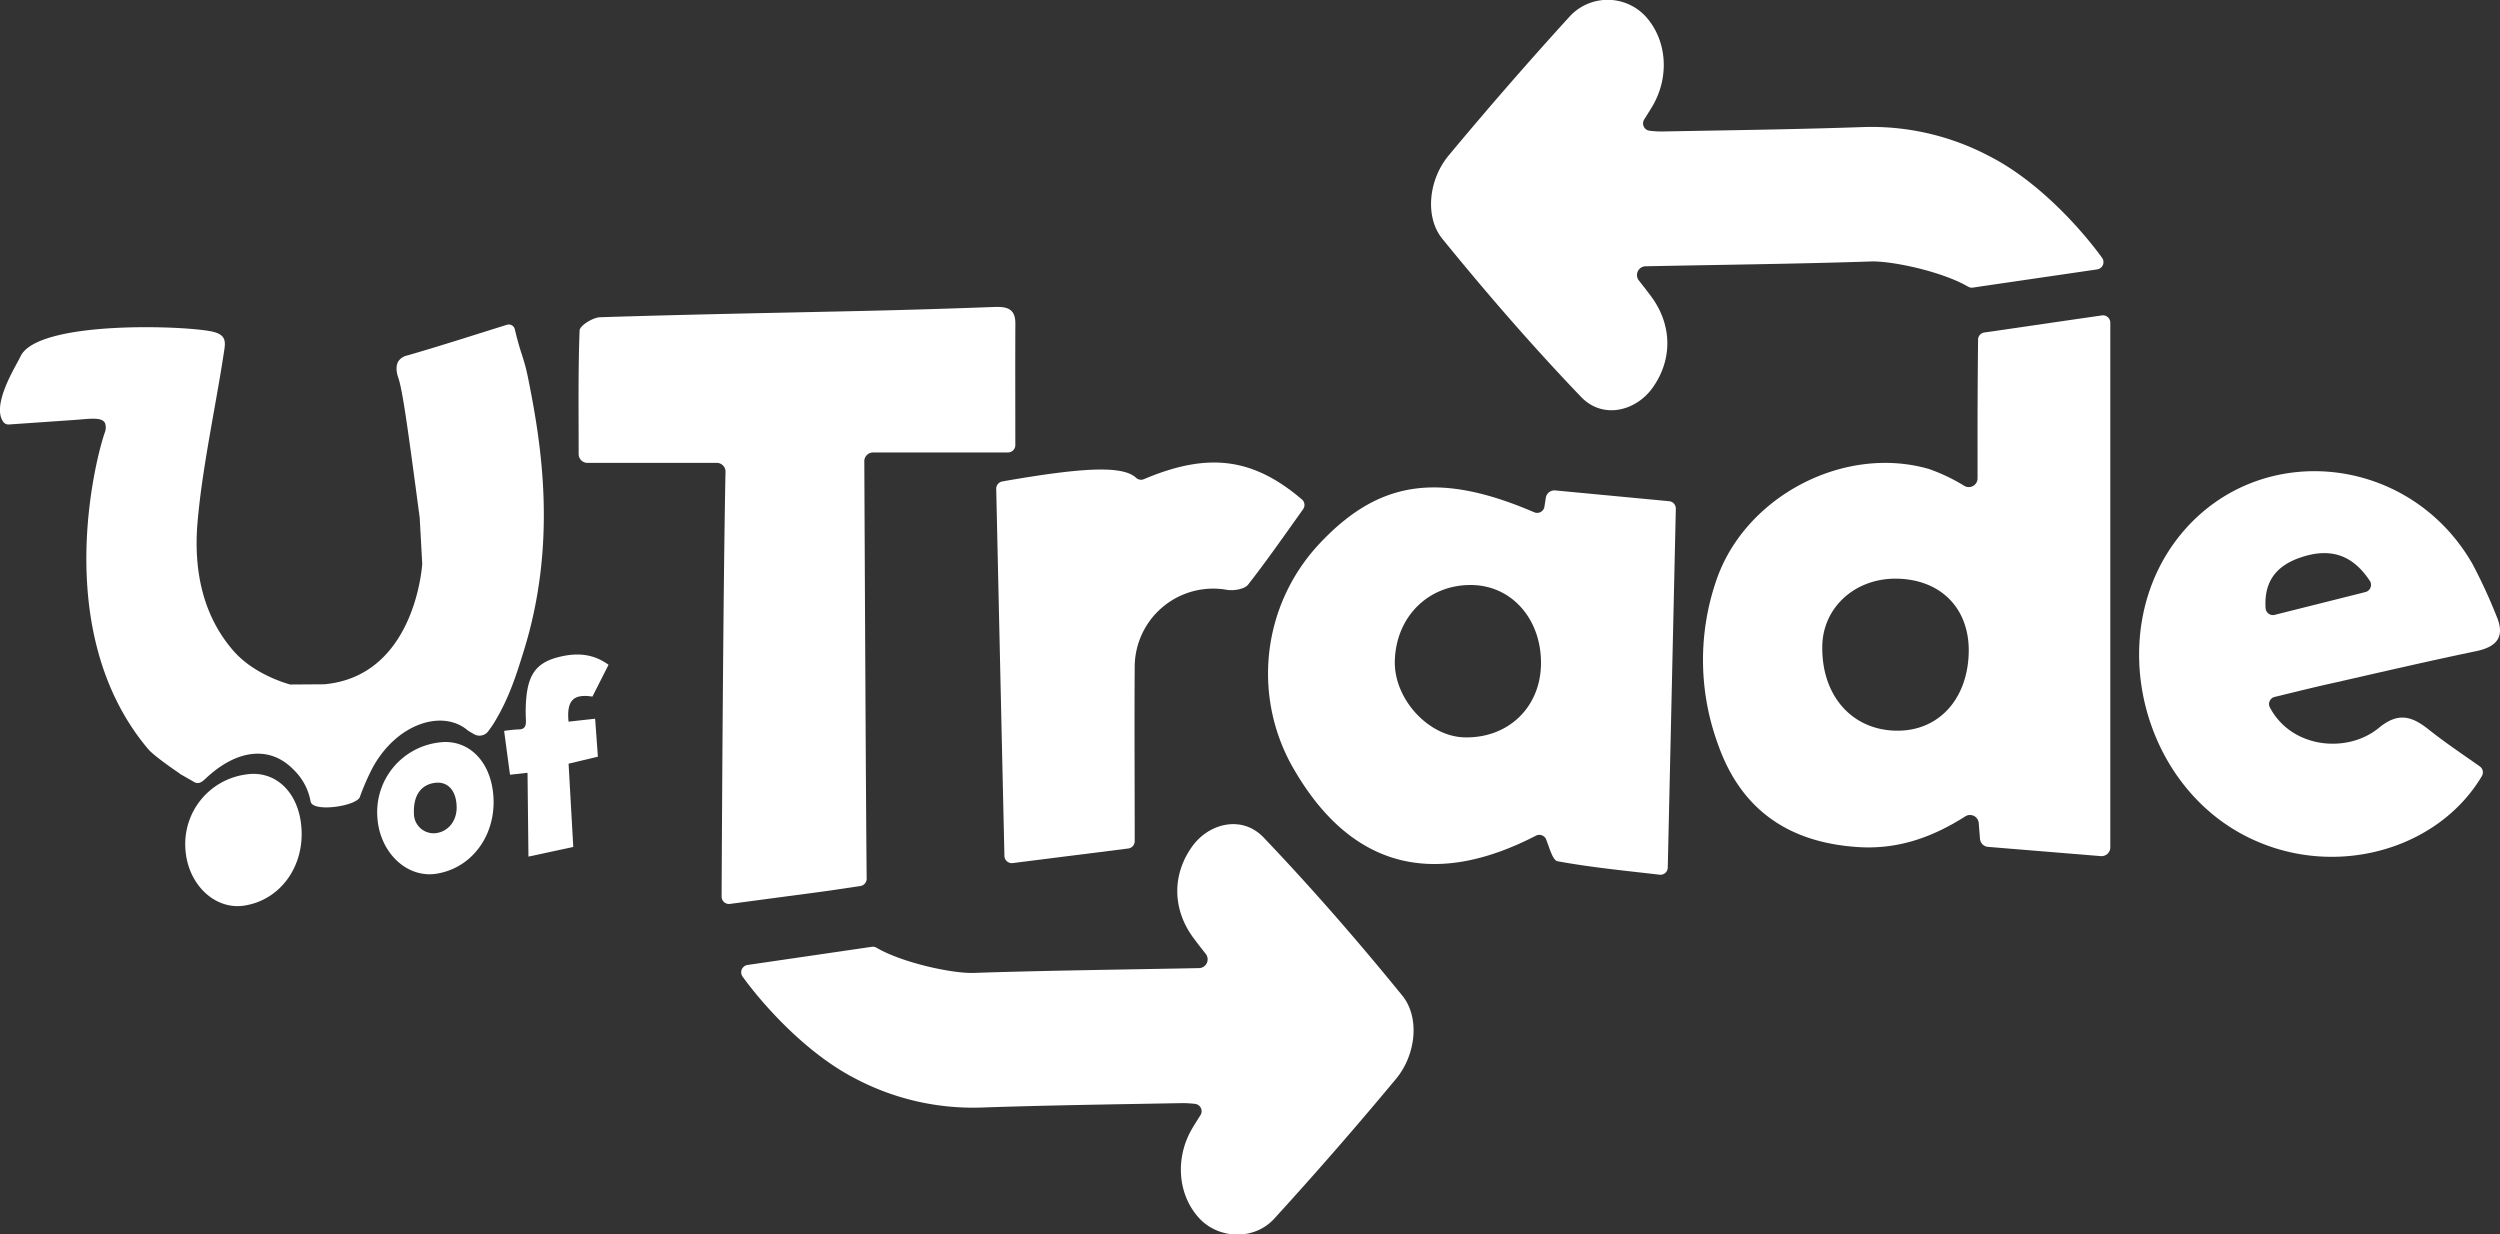 <svg xmlns="http://www.w3.org/2000/svg" viewBox="0 0 570.63 281.75"><rect x="0" y="0" width="570.63" height="281.75" fill="#333333" stroke="none"/><defs><style>.cls-1{fill:#fff;}</style></defs><g id="Layer_2" data-name="Layer 2"><g id="Layer_1-2" data-name="Layer 1"><path class="cls-1" d="M231.75,101.6a1.68,1.68,0,0,1-1.68,1.68H199.28a2,2,0,0,0-2,2c.06,12.22.35,77.91.54,95.28a1.7,1.7,0,0,1-1.44,1.68L188,203.47l-21.39,2.85a1.68,1.68,0,0,1-1.9-1.67c.05-11.24.34-69.93.89-97a2,2,0,0,0-2-2H134.08a2,2,0,0,1-2-2c0-9.61-.13-18.9.21-28.19,0-1.11,3-3,4.7-3.05,20.16-.64,40.34-1,60.5-1.45q14.7-.34,29.38-.89c2.86-.11,4.92.27,4.89,3.84C231.71,82.93,231.75,92,231.75,101.6Z"/><path class="cls-1" d="M352.52,115.65l.32-2.07a2,2,0,0,1,2.14-1.64l26,2.46a1.68,1.68,0,0,1,1.53,1.71c-.61,27.13-1.21,54-1.84,81.91a1.67,1.67,0,0,1-1.87,1.63c-8-.93-15.69-1.67-23.28-3.07-1.05-.2-1.7-2.57-2.59-4.94a1.69,1.69,0,0,0-2.36-.89c-22.55,11.66-42.06,8.25-55.71-16a43.33,43.33,0,0,1,6-50.32c13.62-14.73,27.37-16.93,49.36-7.49A1.68,1.68,0,0,0,352.52,115.65Zm-.79,36.15c.24-10.29-6.54-18.14-15.8-18.27-9.87-.15-17.32,7.23-17.56,17.37-.2,8.59,7.59,17.15,15.81,17.4C344.09,168.59,351.5,161.63,351.73,151.8Z"/><path class="cls-1" d="M519.21,159.07a1.67,1.67,0,0,0-1.12,2.37c4.92,9.39,17.69,10.64,24.9,4.69,4.41-3.64,7.53-2.66,11.37.39s7.76,5.66,11.65,8.4a1.68,1.68,0,0,1,.46,2.26c-9.77,16.38-32.13,23-51,15-26.84-11.26-36-48.08-17.58-70.36,17.9-21.6,52-18.16,66.4,6.8a118,118,0,0,1,5.54,12c2,4.65.17,7-4.61,8-10.68,2.22-21.3,4.69-31.93,7.11C528.67,156.74,524.08,157.89,519.21,159.07Zm0-18.73,20.7-5.2a1.69,1.69,0,0,0,1-2.57c-3.92-5.93-8.94-7.58-15.58-5.4-5.84,1.91-8.61,5.65-8.2,11.68A1.68,1.68,0,0,0,519.23,140.34Z"/><path class="cls-1" d="M228.78,109.89c19.11-3.36,27.64-3.58,30.58-.79a1.64,1.64,0,0,0,1.76.26c14.61-6.17,24.82-4.92,36.05,4.64a1.67,1.67,0,0,1,.26,2.24c-4.12,5.76-8.19,11.63-12.58,17.24-.81,1-3.27,1.41-4.81,1.15A17.91,17.91,0,0,0,259,152c-.09,13.14,0,26.28,0,40a1.68,1.68,0,0,1-1.47,1.67L231.15,197a1.68,1.68,0,0,1-1.89-1.63c-.63-28-1.25-55.72-1.87-83.73A1.69,1.69,0,0,1,228.78,109.89Z"/><path class="cls-1" d="M41.14,176.68,44,178.31c1,.67,1.68.59,2.89-.56,7.2-6.81,14.77-7.59,20.12-2.07a13.31,13.31,0,0,1,3.88,7.24c.42,2.58,10.45,1.1,11.25-1a51.25,51.25,0,0,1,3.08-7c5.71-10.09,16.09-13,21.63-8.13l1.35.79a2.49,2.49,0,0,0,3.26-.69c.46-.63.91-1.26,1.14-1.63,3.71-5.95,5.43-11.84,6.87-16.42,7.81-24.86,4.09-47.47,1.14-62.18-1.1-5.49-1.57-5.08-3.11-11.53a1.42,1.42,0,0,0-1.79-1c-7.94,2.48-15.31,4.86-22.73,7a3.26,3.26,0,0,0-2.06,1.34c-.83,1.42-.16,3.31,0,3.78,1,3,2.13,11.26,4.89,32,0,0,0,.07,0,.11l.56,10.27v.18c-.12,1.61-2.18,25.54-22.35,27.38h-.14l-7.29.05a1.47,1.47,0,0,1-.36,0c-1.24-.34-8.41-2.47-12.95-7.69-7.2-8.27-9-18.69-8.24-28.74,1-12.48,4.11-26.55,6-38.93.38-2.46.86-4.25-2.13-5.08C43.72,74.32,8,72.87,4.58,81.59v-.06c-.67,1.61-6.8,11-3.74,14.87A1.42,1.42,0,0,0,2,96.89l14.46-1c3.7-.23,6.93-.88,7.55.79a3.15,3.15,0,0,1,0,1.8c-1.64,4.28-13.06,45.33,9.79,72.48,1.5,1.78,7.35,5.68,7.35,5.68l-.23-.13Z"/><path class="cls-1" d="M479.73,72l-5.62.81-21.17,3.08a1.66,1.66,0,0,0-1.44,1.63c-.09,8.12-.13,17-.12,24.19v7.49a2,2,0,0,1-2.95,1.74,41.76,41.76,0,0,0-8.17-3.9c-19.33-5.56-41.82,6.2-48.43,25.21a55.84,55.84,0,0,0,.19,37.32c5.2,15.11,16.07,22.72,32,23.77,9,.6,16.85-2.1,24.56-7a2,2,0,0,1,3.07,1.51c.1,1.28.19,2.44.29,3.63a2,2,0,0,0,1.82,1.82l25.76,2.11a2,2,0,0,0,2.16-2V73.66A1.67,1.67,0,0,0,479.73,72Zm-47,94.78c-10.14-.21-17-8.11-16.79-19.35.16-8.79,7.46-15.43,16.86-15.35,10.11.1,16.69,6.71,16.57,16.64C449.2,159.63,442.42,167,432.7,166.78Z"/><path class="cls-1" d="M169.5,222.92a1.69,1.69,0,0,1,1.1-2.66l7.46-1.09,18.82-2.75,2.11-.31a1.61,1.61,0,0,1,1.09.22c5.89,3.45,17.39,5.91,22.16,5.74,16-.54,34.06-.75,51.5-1.1a2,2,0,0,0,1.49-3.22c-1.14-1.45-2-2.55-2.83-3.67-4.82-6.53-4.91-14.44-.27-20.89,3.88-5.38,11.45-7.16,16.32-2,10.95,11.48,21.48,23.58,31.63,36.06,4.06,5,3.11,13.54-1.43,19q-13.57,16.32-27.78,31.89c-4.62,5.09-12.78,4.68-17.17-.11-4.82-5.25-5.54-13.51-1.71-20.23.58-1,1.22-2,2-3.23a1.69,1.69,0,0,0-1.23-2.61,25.23,25.23,0,0,0-2.94-.17c-15.2.28-30.4.48-45.59,1a57.58,57.58,0,0,1-28.95-6.58C184.21,240.55,174.35,229.62,169.5,222.92Z"/><path class="cls-1" d="M479.79,58.83a1.68,1.68,0,0,1-1.1,2.66l-7.45,1.09-18.82,2.75-2.12.32a1.7,1.7,0,0,1-1.08-.22c-5.9-3.45-17.4-5.91-22.17-5.75-16,.54-34.05.75-51.5,1.1A2,2,0,0,0,374.06,64c1.14,1.45,2,2.55,2.83,3.67,4.82,6.53,4.91,14.44.28,20.89-3.88,5.38-11.45,7.16-16.32,2-11-11.48-21.49-23.58-31.64-36.06-4.06-5-3.11-13.54,1.44-19q13.58-16.32,27.77-31.89a11.8,11.8,0,0,1,17.17.11C380.41,9,381.14,17.27,377.31,24c-.59,1-1.22,2-2,3.24a1.68,1.68,0,0,0,1.22,2.6,21.58,21.58,0,0,0,2.94.17c15.2-.28,30.41-.48,45.6-1A57.55,57.55,0,0,1,454,35.61C465.08,41.2,474.94,52.13,479.79,58.83Z"/><path class="cls-1" d="M136.47,172.71l-6.69,1.6c.35,6.28.71,12.53,1.07,19l-10.23,2.21-.21-19.13-4,.44c-.44-3.26-.87-6.47-1.34-10a30.33,30.33,0,0,1,3.3-.34c1.42,0,1.74-.76,1.67-2.23a34.8,34.8,0,0,1,.1-5.1c.52-5.32,2.44-7.87,7.08-9.11,4.08-1.09,8-1,11.68,1.69L135.22,159c-4.39-.68-5.91.93-5.45,5.72l6.07-.67Z"/><path class="cls-1" d="M99.93,169.51c7-1.11,12.56,4.44,12.73,13.24.16,8.31-5.12,15.4-13,16.67-6.9,1.11-13.15-5-13.54-13.11A16,16,0,0,1,99.93,169.51Zm4.3,14.6c-.09-3.63-2-5.79-4.91-5.43-3.26.41-5,2.9-4.84,7a4.5,4.5,0,0,0,5,4.49C102.35,189.81,104.32,187.32,104.23,184.11Z"/><path class="cls-1" d="M56.11,176.78c7-1.11,12.57,4.44,12.74,13.24.16,8.31-5.12,15.4-13,16.67-6.9,1.12-13.15-5-13.54-13.11A16,16,0,0,1,56.11,176.78Z"/></g></g></svg>